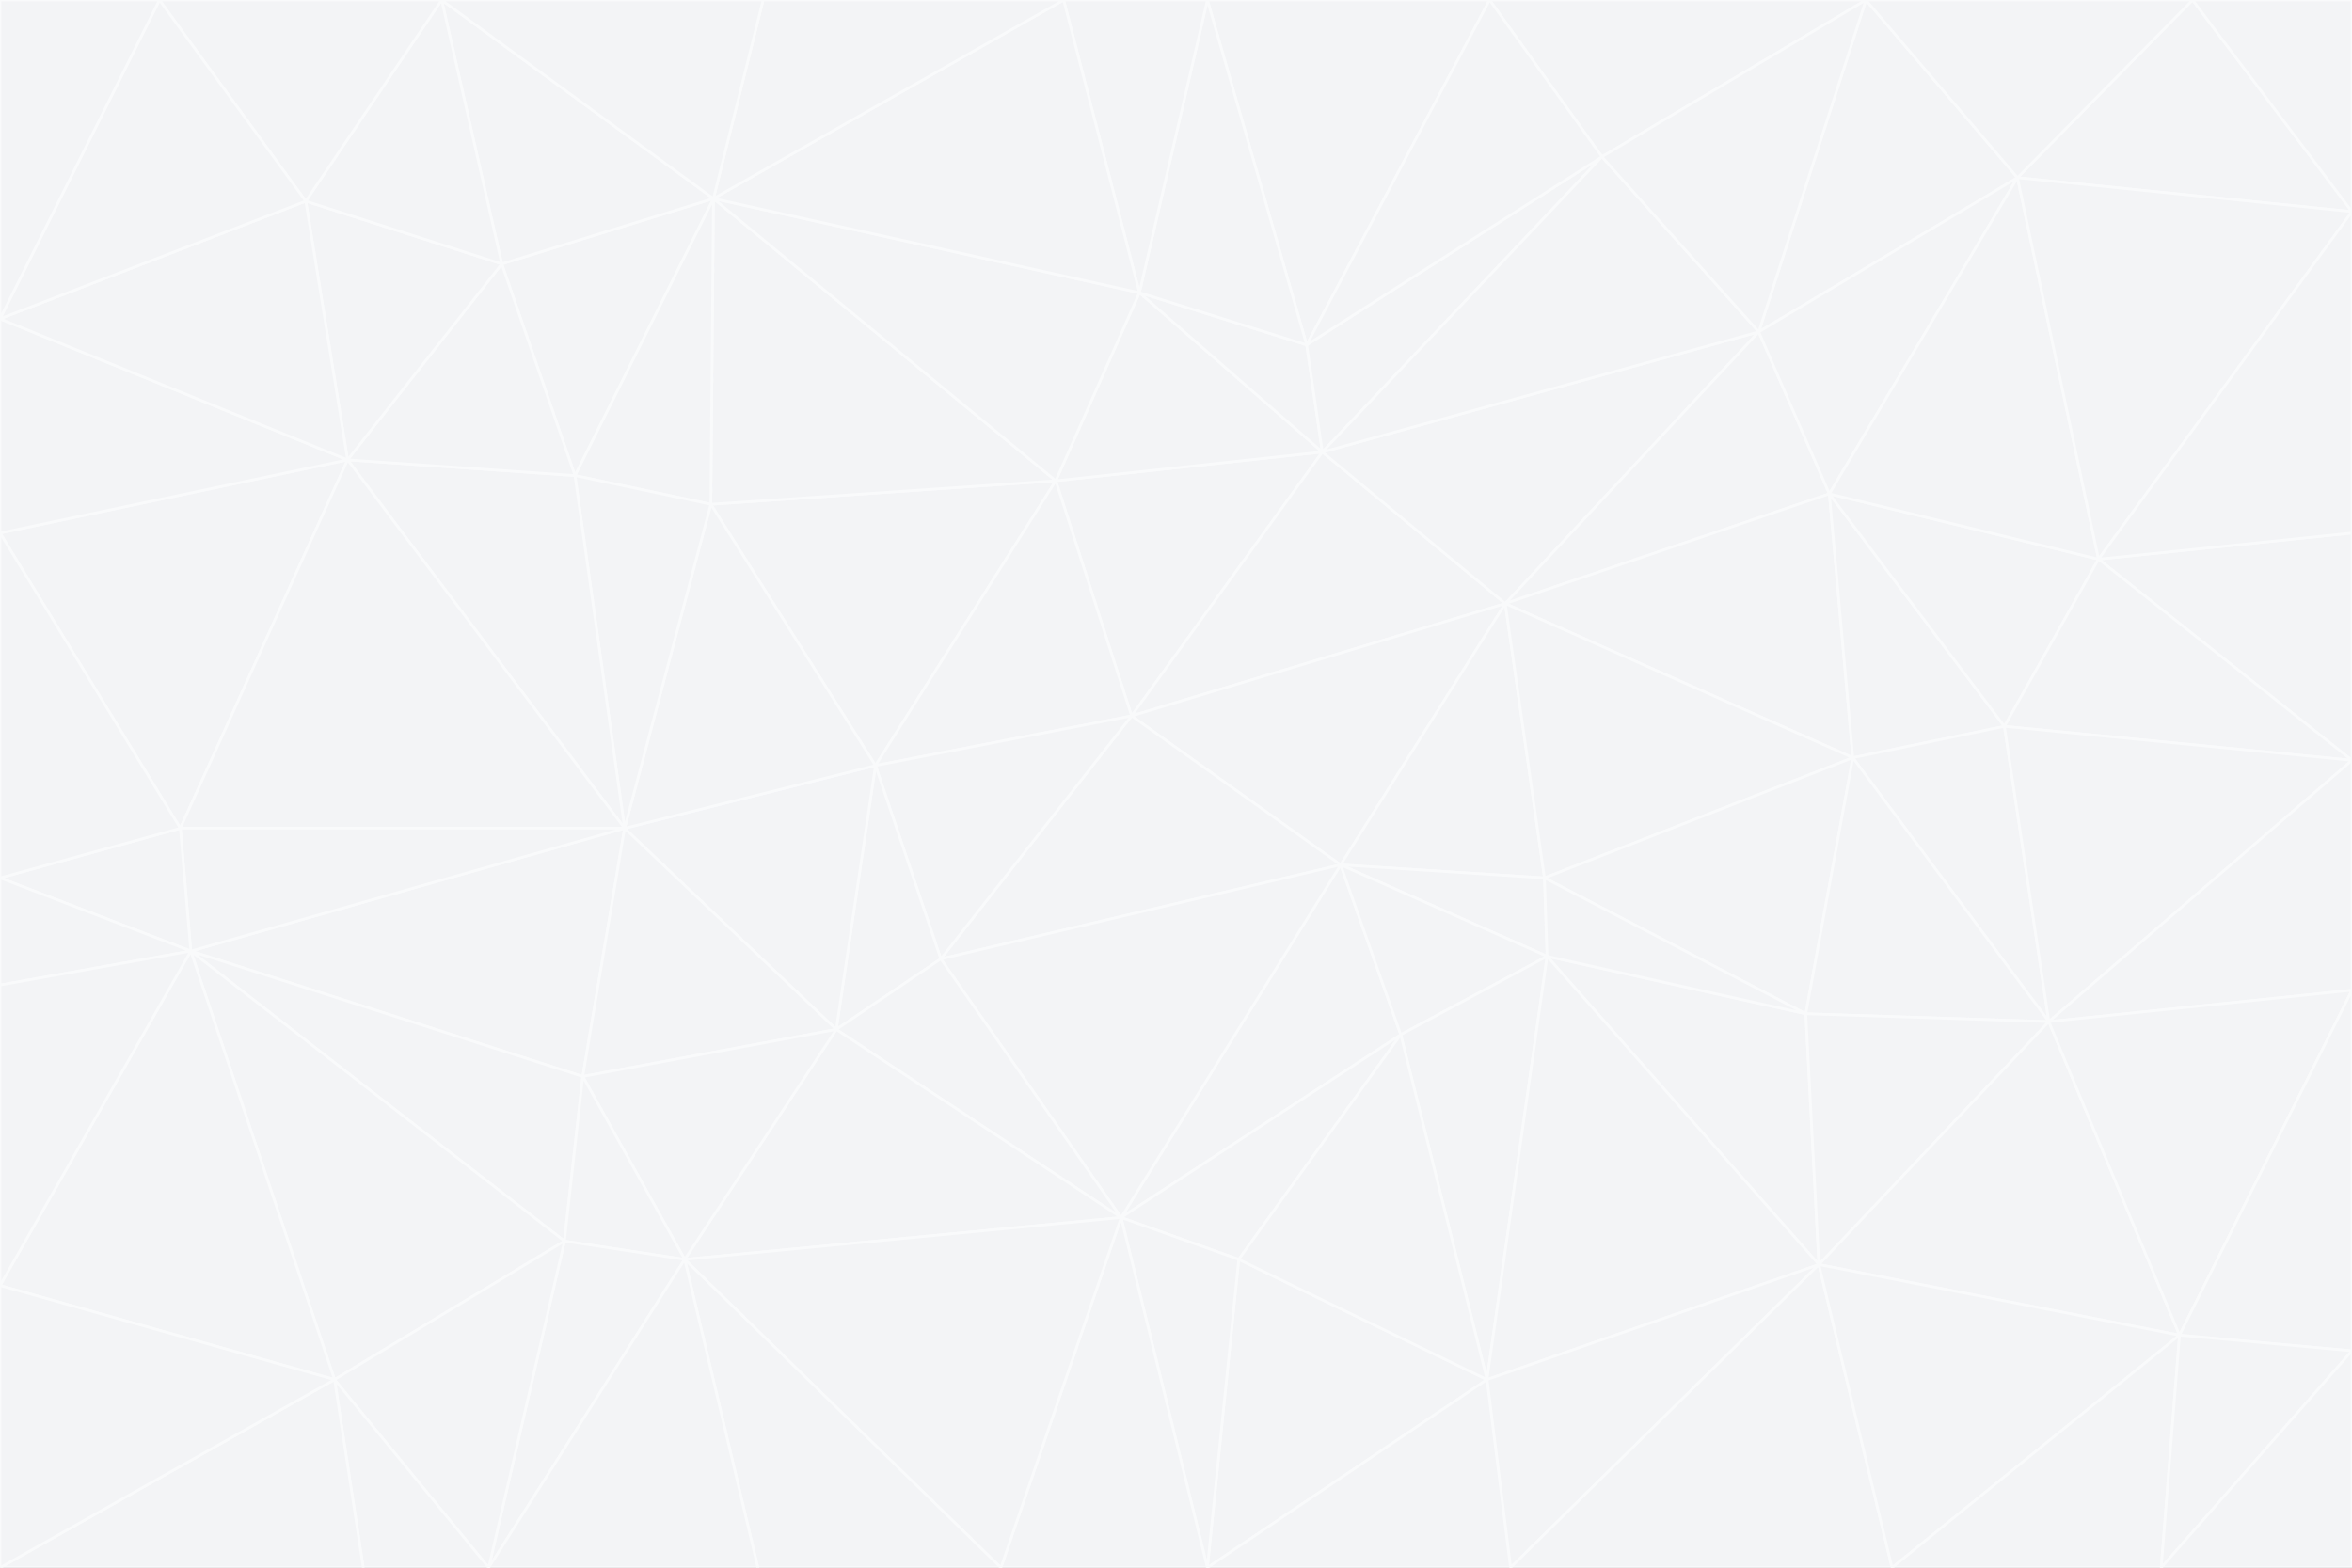<svg id="visual" viewBox="0 0 900 600" width="900" height="600" xmlns="http://www.w3.org/2000/svg" xmlns:xlink="http://www.w3.org/1999/xlink" version="1.1"><rect x="0" y="0" width="900" height="600" fill="#333333" stroke="none"/><g stroke-width="1" stroke-linejoin="bevel"><path d="M433 274L506 173L404 184Z" fill="#f3f4f6" stroke="#f9fafb"></path><path d="M506 173L436 112L404 184Z" fill="#f3f4f6" stroke="#f9fafb"></path><path d="M500 132L436 112L506 173Z" fill="#f3f4f6" stroke="#f9fafb"></path><path d="M433 274L576 231L506 173Z" fill="#f3f4f6" stroke="#f9fafb"></path><path d="M506 173L613 60L500 132Z" fill="#f3f4f6" stroke="#f9fafb"></path><path d="M433 274L513 331L576 231Z" fill="#f3f4f6" stroke="#f9fafb"></path><path d="M272 193L335 293L404 184Z" fill="#f3f4f6" stroke="#f9fafb"></path><path d="M404 184L335 293L433 274Z" fill="#f3f4f6" stroke="#f9fafb"></path><path d="M433 274L360 367L513 331Z" fill="#f3f4f6" stroke="#f9fafb"></path><path d="M513 331L591 336L576 231Z" fill="#f3f4f6" stroke="#f9fafb"></path><path d="M335 293L360 367L433 274Z" fill="#f3f4f6" stroke="#f9fafb"></path><path d="M513 331L592 366L591 336Z" fill="#f3f4f6" stroke="#f9fafb"></path><path d="M273 76L272 193L404 184Z" fill="#f3f4f6" stroke="#f9fafb"></path><path d="M335 293L320 394L360 367Z" fill="#f3f4f6" stroke="#f9fafb"></path><path d="M429 466L536 396L513 331Z" fill="#f3f4f6" stroke="#f9fafb"></path><path d="M536 396L592 366L513 331Z" fill="#f3f4f6" stroke="#f9fafb"></path><path d="M570 0L462 0L500 132Z" fill="#f3f4f6" stroke="#f9fafb"></path><path d="M500 132L462 0L436 112Z" fill="#f3f4f6" stroke="#f9fafb"></path><path d="M436 112L273 76L404 184Z" fill="#f3f4f6" stroke="#f9fafb"></path><path d="M673 127L506 173L576 231Z" fill="#f3f4f6" stroke="#f9fafb"></path><path d="M673 127L613 60L506 173Z" fill="#f3f4f6" stroke="#f9fafb"></path><path d="M673 127L576 231L700 189Z" fill="#f3f4f6" stroke="#f9fafb"></path><path d="M462 0L407 0L436 112Z" fill="#f3f4f6" stroke="#f9fafb"></path><path d="M239 317L320 394L335 293Z" fill="#f3f4f6" stroke="#f9fafb"></path><path d="M360 367L429 466L513 331Z" fill="#f3f4f6" stroke="#f9fafb"></path><path d="M700 189L576 231L709 290Z" fill="#f3f4f6" stroke="#f9fafb"></path><path d="M407 0L273 76L436 112Z" fill="#f3f4f6" stroke="#f9fafb"></path><path d="M273 76L220 182L272 193Z" fill="#f3f4f6" stroke="#f9fafb"></path><path d="M272 193L239 317L335 293Z" fill="#f3f4f6" stroke="#f9fafb"></path><path d="M220 182L239 317L272 193Z" fill="#f3f4f6" stroke="#f9fafb"></path><path d="M709 290L576 231L591 336Z" fill="#f3f4f6" stroke="#f9fafb"></path><path d="M714 0L570 0L613 60Z" fill="#f3f4f6" stroke="#f9fafb"></path><path d="M613 60L570 0L500 132Z" fill="#f3f4f6" stroke="#f9fafb"></path><path d="M320 394L429 466L360 367Z" fill="#f3f4f6" stroke="#f9fafb"></path><path d="M696 484L691 388L592 366Z" fill="#f3f4f6" stroke="#f9fafb"></path><path d="M691 388L709 290L591 336Z" fill="#f3f4f6" stroke="#f9fafb"></path><path d="M429 466L474 482L536 396Z" fill="#f3f4f6" stroke="#f9fafb"></path><path d="M592 366L691 388L591 336Z" fill="#f3f4f6" stroke="#f9fafb"></path><path d="M407 0L292 0L273 76Z" fill="#f3f4f6" stroke="#f9fafb"></path><path d="M273 76L192 101L220 182Z" fill="#f3f4f6" stroke="#f9fafb"></path><path d="M569 528L592 366L536 396Z" fill="#f3f4f6" stroke="#f9fafb"></path><path d="M169 0L192 101L273 76Z" fill="#f3f4f6" stroke="#f9fafb"></path><path d="M73 364L223 412L239 317Z" fill="#f3f4f6" stroke="#f9fafb"></path><path d="M239 317L223 412L320 394Z" fill="#f3f4f6" stroke="#f9fafb"></path><path d="M320 394L262 482L429 466Z" fill="#f3f4f6" stroke="#f9fafb"></path><path d="M462 600L569 528L474 482Z" fill="#f3f4f6" stroke="#f9fafb"></path><path d="M133 176L239 317L220 182Z" fill="#f3f4f6" stroke="#f9fafb"></path><path d="M709 290L767 278L700 189Z" fill="#f3f4f6" stroke="#f9fafb"></path><path d="M772 68L714 0L673 127Z" fill="#f3f4f6" stroke="#f9fafb"></path><path d="M784 391L767 278L709 290Z" fill="#f3f4f6" stroke="#f9fafb"></path><path d="M192 101L133 176L220 182Z" fill="#f3f4f6" stroke="#f9fafb"></path><path d="M462 600L474 482L429 466Z" fill="#f3f4f6" stroke="#f9fafb"></path><path d="M474 482L569 528L536 396Z" fill="#f3f4f6" stroke="#f9fafb"></path><path d="M223 412L262 482L320 394Z" fill="#f3f4f6" stroke="#f9fafb"></path><path d="M772 68L673 127L700 189Z" fill="#f3f4f6" stroke="#f9fafb"></path><path d="M673 127L714 0L613 60Z" fill="#f3f4f6" stroke="#f9fafb"></path><path d="M767 278L803 214L700 189Z" fill="#f3f4f6" stroke="#f9fafb"></path><path d="M803 214L772 68L700 189Z" fill="#f3f4f6" stroke="#f9fafb"></path><path d="M73 364L216 475L223 412Z" fill="#f3f4f6" stroke="#f9fafb"></path><path d="M223 412L216 475L262 482Z" fill="#f3f4f6" stroke="#f9fafb"></path><path d="M569 528L696 484L592 366Z" fill="#f3f4f6" stroke="#f9fafb"></path><path d="M691 388L784 391L709 290Z" fill="#f3f4f6" stroke="#f9fafb"></path><path d="M900 291L900 204L803 214Z" fill="#f3f4f6" stroke="#f9fafb"></path><path d="M192 101L117 77L133 176Z" fill="#f3f4f6" stroke="#f9fafb"></path><path d="M292 0L169 0L273 76Z" fill="#f3f4f6" stroke="#f9fafb"></path><path d="M696 484L784 391L691 388Z" fill="#f3f4f6" stroke="#f9fafb"></path><path d="M169 0L117 77L192 101Z" fill="#f3f4f6" stroke="#f9fafb"></path><path d="M383 600L462 600L429 466Z" fill="#f3f4f6" stroke="#f9fafb"></path><path d="M569 528L578 600L696 484Z" fill="#f3f4f6" stroke="#f9fafb"></path><path d="M383 600L429 466L262 482Z" fill="#f3f4f6" stroke="#f9fafb"></path><path d="M290 600L383 600L262 482Z" fill="#f3f4f6" stroke="#f9fafb"></path><path d="M462 600L578 600L569 528Z" fill="#f3f4f6" stroke="#f9fafb"></path><path d="M0 204L69 317L133 176Z" fill="#f3f4f6" stroke="#f9fafb"></path><path d="M133 176L69 317L239 317Z" fill="#f3f4f6" stroke="#f9fafb"></path><path d="M69 317L73 364L239 317Z" fill="#f3f4f6" stroke="#f9fafb"></path><path d="M187 600L262 482L216 475Z" fill="#f3f4f6" stroke="#f9fafb"></path><path d="M187 600L290 600L262 482Z" fill="#f3f4f6" stroke="#f9fafb"></path><path d="M900 81L839 0L772 68Z" fill="#f3f4f6" stroke="#f9fafb"></path><path d="M772 68L839 0L714 0Z" fill="#f3f4f6" stroke="#f9fafb"></path><path d="M900 81L772 68L803 214Z" fill="#f3f4f6" stroke="#f9fafb"></path><path d="M900 291L803 214L767 278Z" fill="#f3f4f6" stroke="#f9fafb"></path><path d="M784 391L900 291L767 278Z" fill="#f3f4f6" stroke="#f9fafb"></path><path d="M900 379L900 291L784 391Z" fill="#f3f4f6" stroke="#f9fafb"></path><path d="M834 511L784 391L696 484Z" fill="#f3f4f6" stroke="#f9fafb"></path><path d="M169 0L61 0L117 77Z" fill="#f3f4f6" stroke="#f9fafb"></path><path d="M0 122L0 204L133 176Z" fill="#f3f4f6" stroke="#f9fafb"></path><path d="M73 364L128 528L216 475Z" fill="#f3f4f6" stroke="#f9fafb"></path><path d="M0 122L133 176L117 77Z" fill="#f3f4f6" stroke="#f9fafb"></path><path d="M69 317L0 336L73 364Z" fill="#f3f4f6" stroke="#f9fafb"></path><path d="M73 364L0 492L128 528Z" fill="#f3f4f6" stroke="#f9fafb"></path><path d="M900 204L900 81L803 214Z" fill="#f3f4f6" stroke="#f9fafb"></path><path d="M578 600L724 600L696 484Z" fill="#f3f4f6" stroke="#f9fafb"></path><path d="M61 0L0 122L117 77Z" fill="#f3f4f6" stroke="#f9fafb"></path><path d="M834 511L900 379L784 391Z" fill="#f3f4f6" stroke="#f9fafb"></path><path d="M128 528L187 600L216 475Z" fill="#f3f4f6" stroke="#f9fafb"></path><path d="M0 204L0 336L69 317Z" fill="#f3f4f6" stroke="#f9fafb"></path><path d="M724 600L834 511L696 484Z" fill="#f3f4f6" stroke="#f9fafb"></path><path d="M0 336L0 377L73 364Z" fill="#f3f4f6" stroke="#f9fafb"></path><path d="M128 528L139 600L187 600Z" fill="#f3f4f6" stroke="#f9fafb"></path><path d="M900 81L900 0L839 0Z" fill="#f3f4f6" stroke="#f9fafb"></path><path d="M0 600L139 600L128 528Z" fill="#f3f4f6" stroke="#f9fafb"></path><path d="M61 0L0 0L0 122Z" fill="#f3f4f6" stroke="#f9fafb"></path><path d="M724 600L827 600L834 511Z" fill="#f3f4f6" stroke="#f9fafb"></path><path d="M834 511L900 517L900 379Z" fill="#f3f4f6" stroke="#f9fafb"></path><path d="M827 600L900 517L834 511Z" fill="#f3f4f6" stroke="#f9fafb"></path><path d="M0 377L0 492L73 364Z" fill="#f3f4f6" stroke="#f9fafb"></path><path d="M827 600L900 600L900 517Z" fill="#f3f4f6" stroke="#f9fafb"></path><path d="M0 492L0 600L128 528Z" fill="#f3f4f6" stroke="#f9fafb"></path></g></svg>